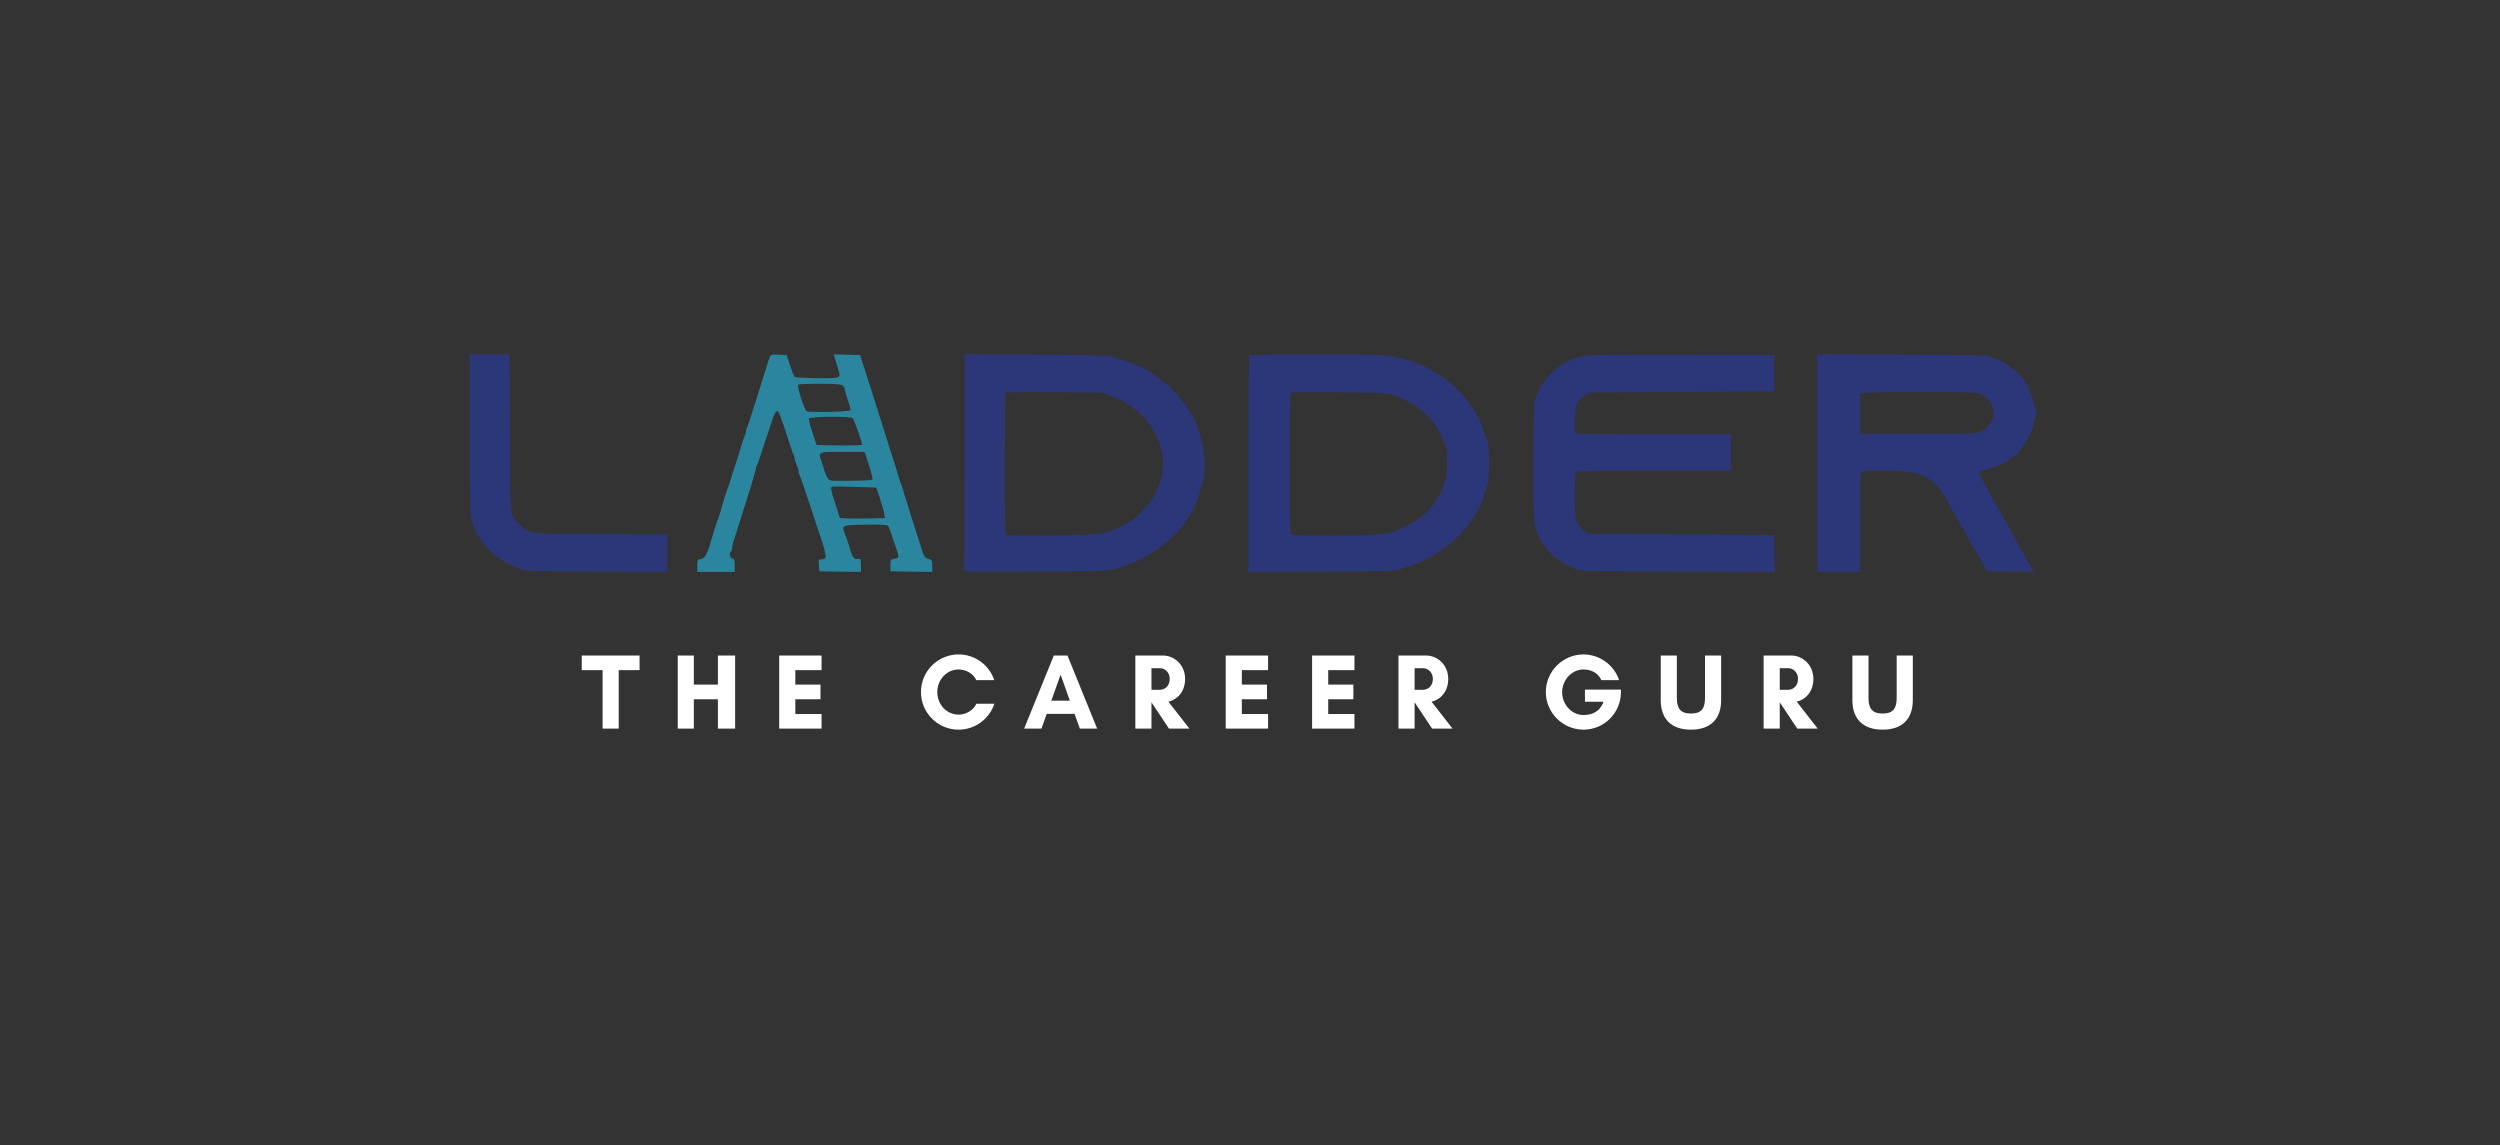 <svg width="334" height="153" viewBox="0 0 334 153" fill="none" xmlns="http://www.w3.org/2000/svg">
<rect x="0" y="0" width="334" height="153" fill="#333333" stroke="none"/>
<path d="M62.758 58.072C62.758 68.126 62.791 68.877 63.075 69.746C63.994 72.468 65.948 74.555 68.603 75.624C68.92 75.758 69.421 75.958 69.688 76.092C70.089 76.275 72.01 76.342 79.675 76.376L89.144 76.426V73.921V71.416L80.176 71.366C70.123 71.316 70.757 71.382 69.438 70.063C68.102 68.727 68.185 69.579 68.135 57.822L68.085 47.351H65.43H62.758V58.072Z" fill="#2C3779"/>
<path d="M102.872 47.635C102.788 47.802 102.638 48.27 102.504 48.687C102.387 49.105 102.12 49.956 101.903 50.608C101.703 51.242 101.402 52.194 101.252 52.695C101.118 53.196 100.918 53.764 100.851 53.948C100.768 54.131 100.55 54.849 100.35 55.534C100.133 56.219 99.899 56.92 99.816 57.071C99.732 57.237 99.665 57.488 99.665 57.622C99.665 57.755 99.599 58.006 99.515 58.173C99.415 58.323 99.148 59.125 98.914 59.96C98.68 60.778 98.379 61.73 98.263 62.047C98.146 62.364 97.912 63.083 97.745 63.634C97.594 64.185 97.394 64.786 97.327 64.97C97.077 65.554 96.526 67.274 96.342 68.059C96.225 68.477 96.075 68.961 96.008 69.145C95.791 69.629 95.407 70.831 95.073 71.984C94.505 74.004 94.171 74.639 93.603 74.706C93.186 74.756 93.152 74.806 93.152 75.591V76.409H95.657H98.162V75.557C98.162 74.856 98.112 74.689 97.828 74.622C97.478 74.522 97.361 73.837 97.661 73.654C97.761 73.603 97.828 73.37 97.828 73.153C97.828 72.919 97.928 72.451 98.062 72.117C98.179 71.766 98.53 70.698 98.83 69.729C99.131 68.76 99.498 67.558 99.665 67.057C100.367 64.903 101.001 62.748 101.001 62.531C101.001 62.398 101.068 62.214 101.135 62.131C101.202 62.03 101.402 61.513 101.569 60.962C101.736 60.41 102.104 59.325 102.371 58.54C102.638 57.755 103.022 56.62 103.222 55.985C103.657 54.666 103.924 54.599 104.291 55.701C104.408 56.119 104.592 56.603 104.675 56.787C104.759 56.97 105.059 57.906 105.36 58.874C105.661 59.843 105.961 60.694 106.045 60.778C106.112 60.878 106.178 61.095 106.178 61.279C106.178 61.479 106.295 61.847 106.429 62.114C106.562 62.364 106.679 62.732 106.679 62.899C106.679 63.083 106.746 63.35 106.846 63.517C106.93 63.667 107.531 65.421 108.182 67.391C108.817 69.362 109.435 71.199 109.535 71.483C110.053 72.919 110.387 74.238 110.303 74.472C110.236 74.622 110.003 74.739 109.769 74.739C109.351 74.739 109.335 74.772 109.401 75.524L109.468 76.326L112.24 76.376L115.029 76.409V75.491C115.029 74.939 114.963 74.589 114.862 74.656C114.779 74.706 114.528 74.706 114.311 74.656C113.977 74.572 113.844 74.322 113.543 73.269C113.326 72.568 113.059 71.716 112.908 71.382C112.407 70.163 112.424 70.147 115.631 70.097C117.785 70.063 118.536 70.113 118.653 70.263C118.753 70.38 118.954 70.898 119.104 71.399C119.271 71.9 119.455 72.468 119.522 72.652C119.755 73.253 120.039 74.171 120.039 74.372C120.039 74.472 119.789 74.606 119.488 74.656C118.971 74.756 118.954 74.789 118.954 75.541L118.971 76.326L121.759 76.376L124.548 76.409V75.608C124.548 74.856 124.515 74.806 124.014 74.656C123.513 74.505 123.446 74.372 123.045 73.069C122.795 72.284 122.561 71.533 122.511 71.399C122.394 71.115 121.142 67.107 120.757 65.805C120.624 65.337 120.44 64.819 120.373 64.636C120.29 64.452 119.989 63.517 119.705 62.548C119.421 61.58 119.121 60.644 119.037 60.461C118.971 60.277 118.77 59.676 118.62 59.125C118.453 58.574 118.085 57.371 117.785 56.453C117.484 55.534 116.883 53.647 116.466 52.278C116.031 50.892 115.497 49.238 115.28 48.604L114.896 47.435L113.142 47.385L111.372 47.334L111.522 47.802C111.606 48.053 111.79 48.67 111.94 49.171C112.374 50.574 112.441 50.541 109.218 50.524C107.665 50.507 106.312 50.441 106.212 50.374C106.095 50.307 105.811 49.622 105.56 48.837L105.093 47.435L104.057 47.385C103.206 47.351 103.005 47.385 102.872 47.635ZM112.591 51.509C112.741 51.626 112.858 51.86 112.858 52.01C112.858 52.161 113.042 52.795 113.276 53.447C113.51 54.081 113.66 54.699 113.627 54.799C113.543 55.016 108.316 55.133 107.798 54.95C107.464 54.816 106.412 51.526 106.663 51.376C106.746 51.309 108.065 51.276 109.568 51.276C111.623 51.276 112.374 51.342 112.591 51.509ZM113.977 55.901C114.128 56.152 115.196 59.191 115.196 59.408C115.196 59.492 113.827 59.525 112.157 59.509L109.101 59.459L108.55 57.805C108.249 56.904 108.032 56.052 108.082 55.935C108.199 55.618 113.777 55.584 113.977 55.901ZM116.098 62.164C116.415 63.166 116.633 64.018 116.566 64.085C116.466 64.185 114.228 64.251 111.656 64.235C110.57 64.218 110.57 64.218 109.869 62.03C109.301 60.243 109.084 60.377 112.508 60.377H115.514L116.098 62.164ZM117.551 66.556C117.802 67.341 118.069 68.26 118.119 68.594L118.236 69.211L116.299 69.261C115.246 69.295 113.894 69.295 113.293 69.261L112.207 69.195L111.606 67.341C110.971 65.354 110.938 65.103 111.188 65.02C111.272 64.986 112.641 65.003 114.211 65.053L117.067 65.137L117.551 66.556Z" fill="#2A859E"/>
<path d="M128.89 61.613C128.89 69.462 128.839 76.008 128.789 76.159C128.689 76.409 129.457 76.426 138.425 76.359C148.662 76.292 148.211 76.326 150.433 75.557C152.954 74.706 155.86 72.752 157.563 70.798C158.899 69.245 159.952 67.274 160.352 65.554C160.519 64.869 160.72 64.168 160.803 64.018C160.887 63.851 160.954 63.016 160.954 62.164C160.954 60.628 160.636 58.941 160.002 57.054C159.4 55.267 157.463 52.612 155.676 51.175C154.591 50.29 152.336 48.854 152.036 48.854C151.969 48.854 151.668 48.754 151.384 48.62C151.084 48.487 150.433 48.253 149.932 48.103C149.431 47.952 148.796 47.735 148.512 47.635C148.178 47.518 144.905 47.435 138.459 47.385L128.89 47.334V61.613ZM148.512 52.929C150.266 53.597 151.384 54.315 152.637 55.584C154.691 57.638 155.743 60.661 155.276 63.166C154.891 65.137 154.24 66.506 152.988 67.875C151.785 69.211 150.7 69.98 149.063 70.681C147.877 71.165 147.41 71.266 145.59 71.399C143.252 71.583 134.902 71.616 134.501 71.466C134.267 71.366 134.234 70.38 134.234 61.98C134.234 56.803 134.284 52.528 134.35 52.461C134.417 52.395 137.373 52.361 140.914 52.395L147.343 52.461L148.512 52.929Z" fill="#2C3779"/>
<path d="M166.915 47.468C166.848 47.518 166.798 54.065 166.798 61.997V76.426L176.701 76.376C183.766 76.342 186.688 76.275 186.922 76.125C187.106 76.025 187.707 75.808 188.258 75.641C192.867 74.221 196.975 70.33 198.261 66.139C198.445 65.588 198.662 64.953 198.762 64.736C198.862 64.502 198.946 63.333 198.946 61.88C198.946 60.427 198.862 59.258 198.762 59.024C198.662 58.807 198.428 58.173 198.261 57.622C197.376 54.783 194.988 51.76 192.249 50.056C190.279 48.821 188.709 48.203 186.254 47.685C184.884 47.385 183.933 47.368 175.883 47.351C171.007 47.351 166.965 47.401 166.915 47.468ZM186.07 52.745C189.143 53.797 191.448 55.734 192.583 58.239C193.251 59.709 193.351 60.193 193.351 61.897C193.351 66.088 190.88 69.261 186.254 71.032C185.302 71.399 182.713 71.566 177.787 71.566C175.065 71.566 172.727 71.516 172.577 71.466C172.343 71.366 172.309 70.38 172.309 61.98C172.309 56.803 172.359 52.528 172.426 52.461C172.493 52.395 175.416 52.361 178.906 52.411C184.267 52.461 185.385 52.511 186.07 52.745Z" fill="#2C3779"/>
<path d="M211.222 47.618C208.182 48.42 205.994 50.524 205.059 53.547C204.942 53.948 204.876 56.72 204.876 61.98C204.876 70.497 204.859 70.197 205.861 72.217C206.479 73.403 207.965 74.823 209.301 75.457C209.852 75.724 210.453 76.025 210.637 76.125C210.888 76.275 214.495 76.342 224.047 76.376L237.123 76.426L237.073 73.954L237.023 71.483L224.582 71.399L212.123 71.316L211.606 70.898C210.503 70.013 210.387 69.596 210.387 66.339C210.387 64.736 210.437 63.3 210.487 63.149C210.587 62.916 211.656 62.882 220.924 62.882H231.262V60.461V58.039H220.924C211.656 58.039 210.587 58.006 210.487 57.772C210.437 57.622 210.387 56.837 210.387 56.002C210.387 54.248 210.67 53.547 211.689 52.862L212.307 52.445L224.665 52.361L237.023 52.278V49.856V47.435L224.582 47.401C214.127 47.385 211.99 47.418 211.222 47.618Z" fill="#2C3779"/>
<path d="M242.784 61.88V76.409H245.623H248.462V69.879C248.445 65.137 248.496 63.283 248.646 63.116C248.796 62.932 249.447 62.882 251.735 62.882C256.779 62.882 258.298 63.6 260.085 66.807C261.605 69.579 262.056 70.364 262.34 70.764C262.524 70.998 262.657 71.249 262.657 71.316C262.657 71.382 262.908 71.867 263.225 72.384C263.776 73.303 264.06 73.787 265.012 75.491L265.479 76.326L268.569 76.376C270.272 76.392 271.675 76.392 271.675 76.359C271.675 76.275 271.124 75.29 270.356 73.954C269.705 72.852 269.437 72.368 268.502 70.681C268.135 70.013 267.767 69.362 267.667 69.228C267.584 69.094 267.35 68.644 267.133 68.226C266.932 67.809 266.632 67.291 266.481 67.057C266.331 66.823 265.93 66.105 265.596 65.471C265.246 64.819 264.828 64.051 264.644 63.734C264.461 63.416 264.361 63.116 264.444 63.049C264.511 62.982 265.112 62.782 265.747 62.615C266.932 62.314 267.55 62.014 268.819 61.162C270.089 60.31 271.675 57.739 271.675 56.503C271.675 56.252 271.759 56.002 271.842 55.952C271.942 55.901 272.009 55.517 272.009 55.117C272.009 54.716 271.942 54.332 271.842 54.282C271.759 54.231 271.675 54.014 271.675 53.814C271.675 53.263 271.057 51.743 270.506 50.925C269.604 49.622 267.2 47.852 266.314 47.852C266.181 47.852 265.964 47.752 265.864 47.635C265.697 47.485 263.091 47.418 254.224 47.385L242.784 47.334V61.88ZM264.444 52.545C264.695 52.628 265.129 52.912 265.379 53.163C266.866 54.566 266.582 56.62 264.778 57.572C264.077 57.956 264.043 57.956 256.311 57.956H248.546L248.496 55.367C248.479 53.948 248.496 52.695 248.529 52.578C248.646 52.294 263.709 52.261 264.444 52.545Z" fill="#2C3779"/>
<path d="M82.662 89.528H85.447V87.575H77.722V89.528H80.507V97.34H82.662V89.528ZM95.913 87.575V91.467H92.697V87.575H90.543V97.34H92.697V93.419H95.913V97.34H98.211V87.575H95.913ZM109.761 95.387H106.257V93.419H109.617V91.467H106.257V89.528H109.761V87.575H104.103V97.34H109.761V95.387ZM130.449 94.023C130.046 94.884 129.07 95.473 128.065 95.473C126.485 95.473 125.222 94.123 125.222 92.457C125.222 90.806 126.485 89.442 128.065 89.442C129.056 89.442 130.032 89.987 130.434 90.864H132.832C132.172 88.868 130.291 87.431 128.065 87.431C125.293 87.431 123.039 89.686 123.039 92.457C123.039 95.229 125.293 97.483 128.065 97.483C130.291 97.483 132.186 96.033 132.847 94.023H130.449ZM142.93 93.606H140.46L141.695 90.131L142.93 93.606ZM146.578 97.34L142.614 87.575H140.79L136.827 97.34H139.139L139.843 95.373H143.562L144.266 97.34H146.578ZM153.836 93.85H153.85L156.176 97.34H158.905L156.105 93.75C157.34 93.448 158.33 92.357 158.33 90.706C158.33 88.853 156.923 87.575 155.344 87.575H153.836H153.304H151.682V97.34H153.836V93.85ZM154.985 89.269C155.616 89.269 156.277 89.815 156.277 90.706C156.277 91.639 155.616 92.156 154.985 92.156H153.836V89.269H154.985ZM169.413 95.387H165.909V93.419H169.269V91.467H165.909V89.528H169.413V87.575H163.755V97.34H169.413V95.387ZM180.954 95.387H177.45V93.419H180.81V91.467H177.45V89.528H180.954V87.575H175.296V97.34H180.954V95.387ZM188.991 93.85H189.005L191.331 97.34H194.06L191.259 93.75C192.494 93.448 193.485 92.357 193.485 90.706C193.485 88.853 192.078 87.575 190.498 87.575H188.991H188.459H186.837V97.34H188.991V93.85ZM190.139 89.269C190.771 89.269 191.432 89.815 191.432 90.706C191.432 91.639 190.771 92.156 190.139 92.156H188.991V89.269H190.139ZM211.547 89.442C212.494 89.442 213.471 89.83 213.945 90.864H216.314C215.639 88.839 213.701 87.431 211.547 87.431C208.79 87.431 206.521 89.7 206.521 92.457C206.521 95.215 208.79 97.483 211.547 97.483C214.333 97.483 216.558 95.229 216.558 92.457V92.127H211.748V93.75H214.232C213.701 95.229 212.494 95.53 211.547 95.53C209.996 95.53 208.703 94.138 208.703 92.486C208.703 90.835 209.996 89.442 211.547 89.442ZM227.79 87.575V93.219C227.79 94.568 227.388 95.329 225.909 95.329C224.444 95.329 224.028 94.568 224.028 93.219V87.575H221.874V93.534C221.874 96.134 223.367 97.483 225.909 97.483C228.451 97.483 229.944 96.134 229.944 93.534V87.575H227.79ZM237.775 93.85H237.79L240.116 97.34H242.844L240.044 93.75C241.279 93.448 242.27 92.357 242.27 90.706C242.27 88.853 240.863 87.575 239.283 87.575H237.775H237.244H235.621V97.34H237.775V93.85ZM238.924 89.269C239.556 89.269 240.217 89.815 240.217 90.706C240.217 91.639 239.556 92.156 238.924 92.156H237.775V89.269H238.924ZM253.396 87.575V93.219C253.396 94.568 252.994 95.329 251.515 95.329C250.05 95.329 249.633 94.568 249.633 93.219V87.575H247.48V93.534C247.48 96.134 248.973 97.483 251.515 97.483C254.056 97.483 255.55 96.134 255.55 93.534V87.575H253.396Z" fill="white"/>
</svg>
